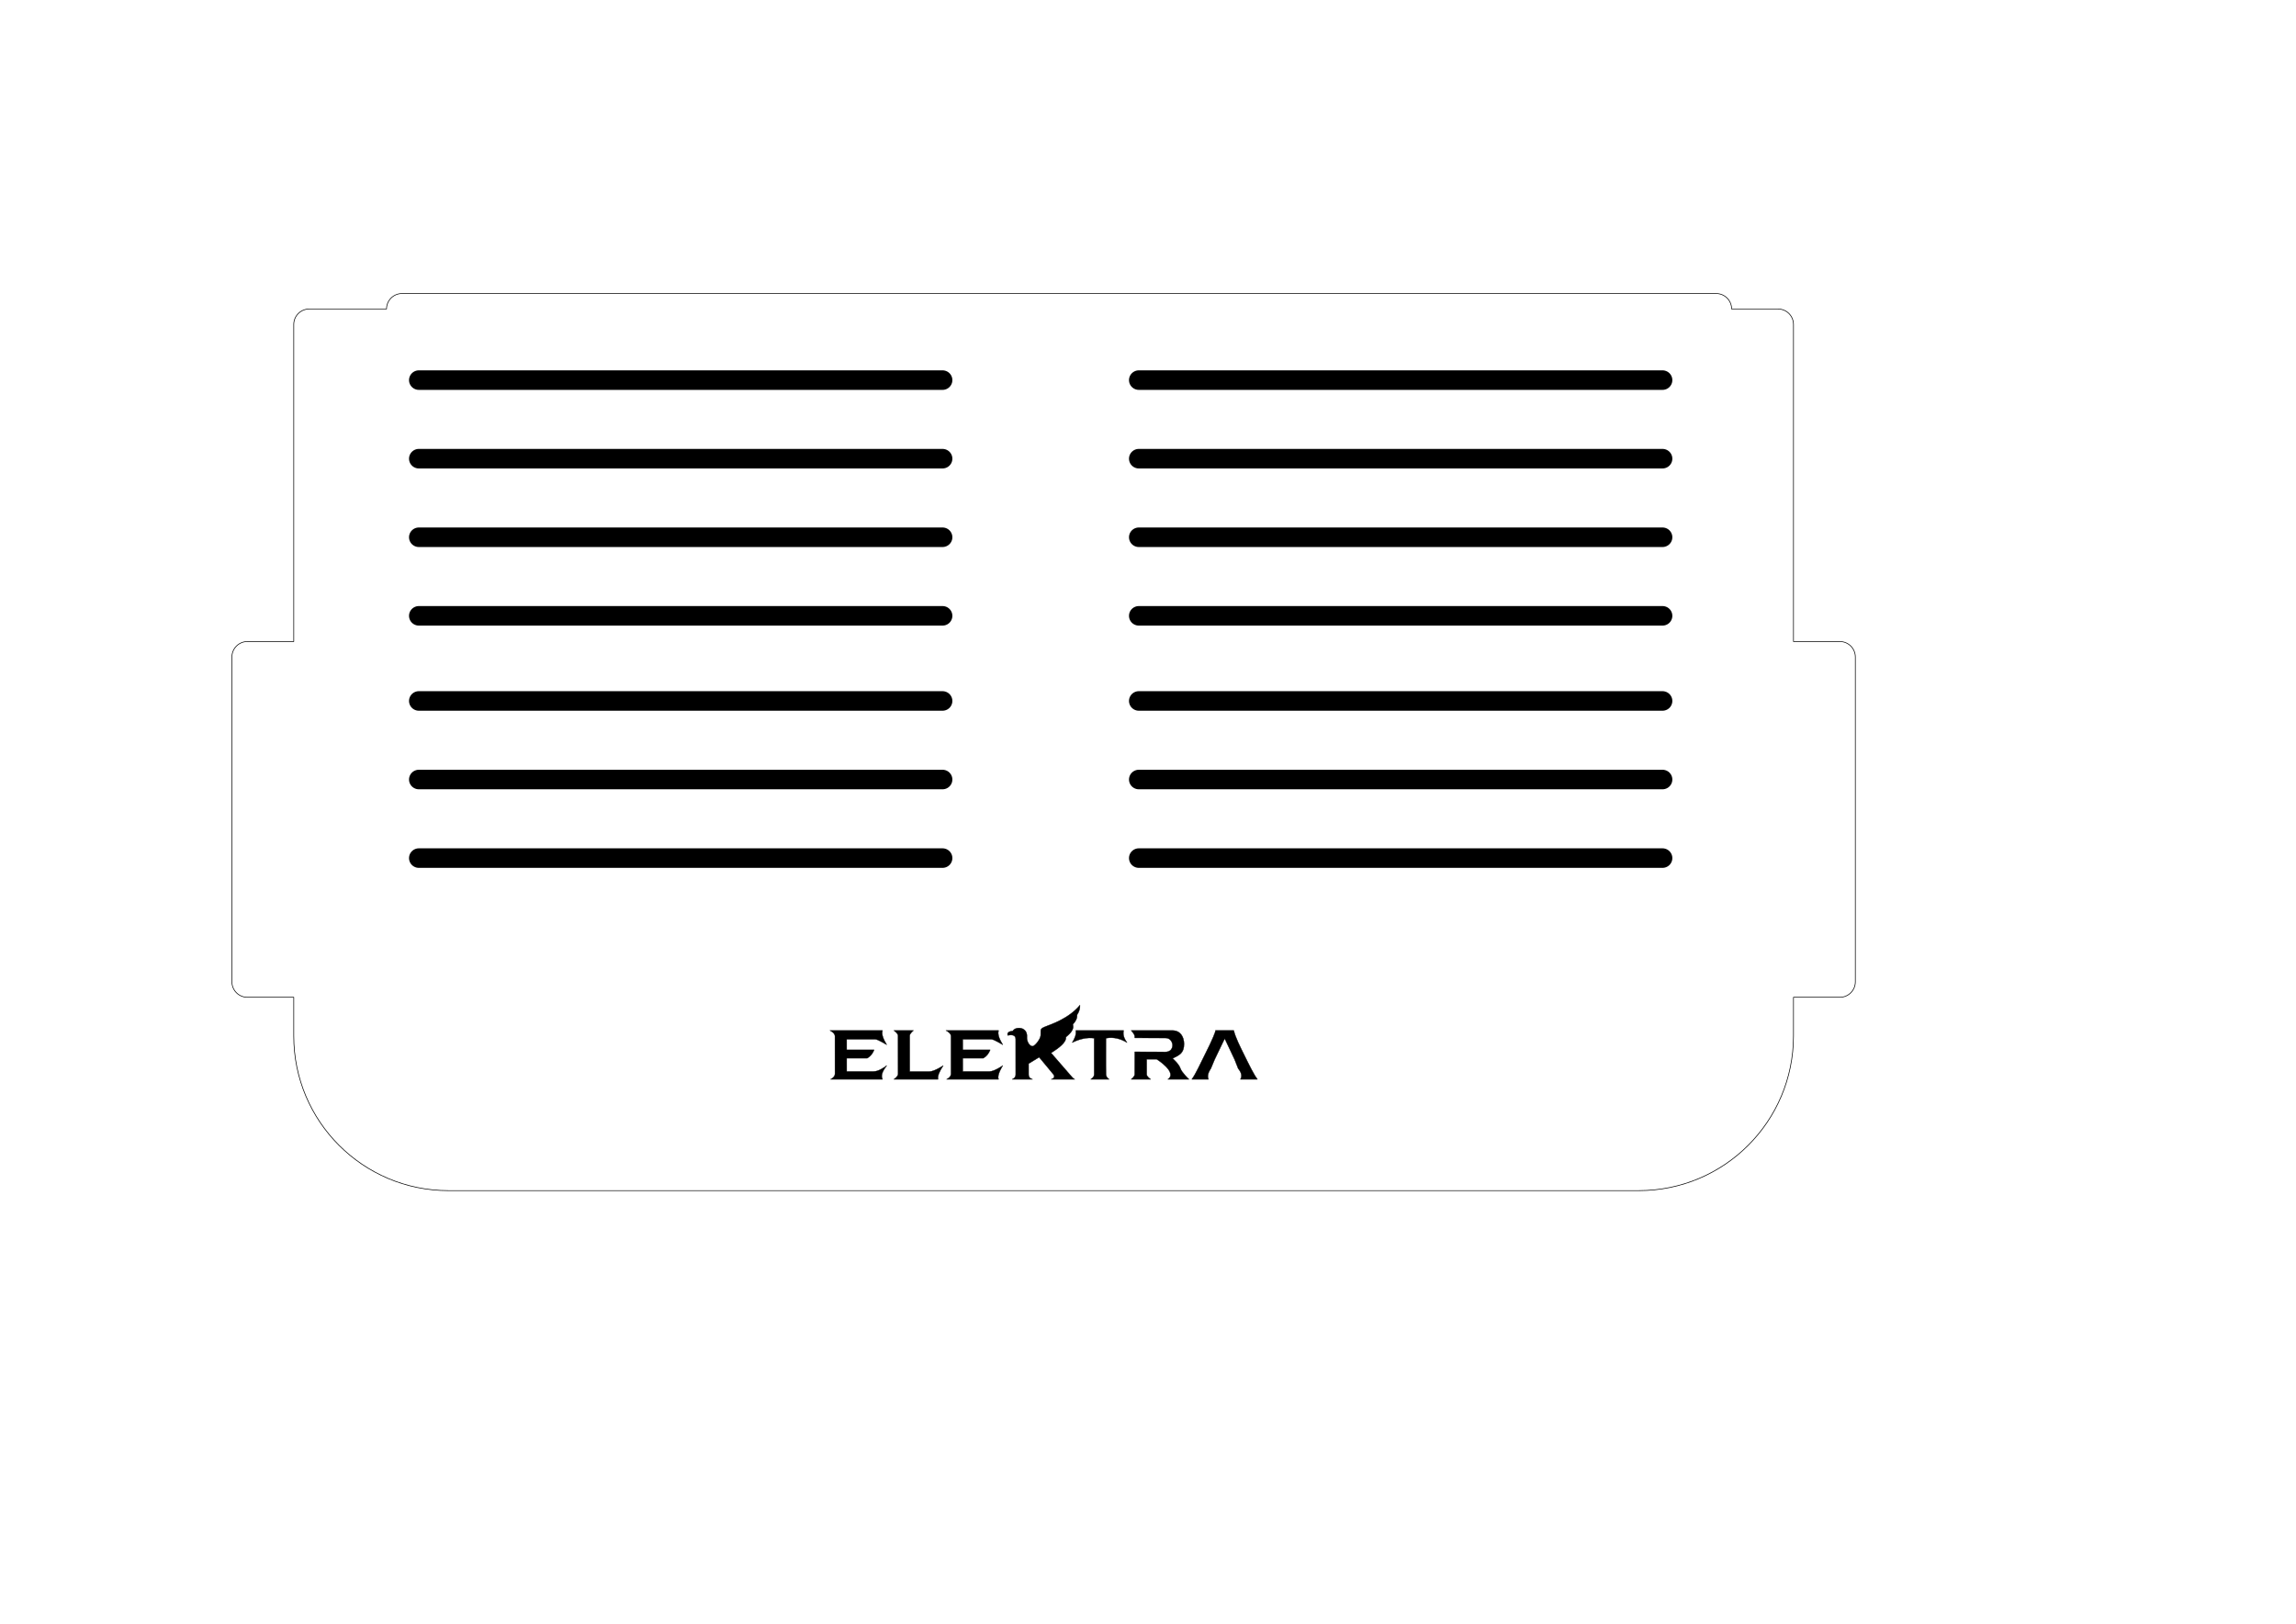 <?xml version="1.0" encoding="UTF-8" standalone="no"?>
<svg
   xmlns:serif="http://www.serif.com/"
   xmlns:dc="http://purl.org/dc/elements/1.1/"
   xmlns:cc="http://creativecommons.org/ns#"
   xmlns:rdf="http://www.w3.org/1999/02/22-rdf-syntax-ns#"
   xmlns:svg="http://www.w3.org/2000/svg"
   xmlns="http://www.w3.org/2000/svg"
   xmlns:sodipodi="http://sodipodi.sourceforge.net/DTD/sodipodi-0.dtd"
   xmlns:inkscape="http://www.inkscape.org/namespaces/inkscape"
   width="100%"
   height="100%"
   viewBox="0 0 3508 2481"
   version="1.1"
   xml:space="preserve"
   style="fill-rule:evenodd;clip-rule:evenodd;stroke-linejoin:round;stroke-miterlimit:1.414;"
   id="svg268"
   sodipodi:docname="Abtropfgitter Elektra Cappuccina final.svg"
   inkscape:version="0.92.4 (5da689c313, 2019-01-14)"><defs
   id="defs272" /><sodipodi:namedview
   pagecolor="#ffffff"
   bordercolor="#666666"
   borderopacity="1"
   objecttolerance="10"
   gridtolerance="10"
   guidetolerance="10"
   inkscape:pageopacity="0"
   inkscape:pageshadow="2"
   inkscape:window-width="2736"
   inkscape:window-height="1699"
   id="namedview270"
   showgrid="true"
   showguides="true"
   inkscape:guide-bbox="true"
   inkscape:snap-page="true"
   inkscape:zoom="0.5"
   inkscape:cx="1960.2385"
   inkscape:cy="1416.0015"
   inkscape:window-x="-13"
   inkscape:window-y="-13"
   inkscape:window-maximized="1"
   inkscape:current-layer="Elektra-rot"><inkscape:grid
     type="xygrid"
     id="grid278" /><sodipodi:guide
     position="615,1725"
     orientation="1,0"
     id="guide4849"
     inkscape:locked="false" /></sodipodi:namedview>
    <g
   id="Outline"
   transform="matrix(1.01582e-16,-1.644,1.659,1.00642e-16,410.536,2124.86)">
        <path
   d="M1019.74,122.75L1019.74,1333.07C1019.74,1336.85 1018.22,1340.47 1015.53,1343.14C1012.83,1345.81 1009.18,1347.31 1005.37,1347.31C1005.37,1347.31 1005.37,1347.31 1005.37,1347.31L1005.37,1390.03C1005.37,1393.81 1003.85,1397.43 1001.16,1400.1C998.46,1402.77 994.805,1404.27 990.993,1404.27C990.993,1404.27 990.993,1404.27 990.993,1404.27L696.364,1404.27C696.364,1404.27 696.364,1430.12 696.364,1446.99C696.364,1454.85 689.93,1461.23 681.992,1461.23C681.992,1461.23 681.992,1461.23 681.992,1461.23L380.177,1461.23C380.177,1461.23 380.177,1461.23 380.177,1461.23C372.24,1461.23 365.805,1454.85 365.805,1446.99C365.805,1430.12 365.805,1404.27 365.805,1404.27L329.875,1404.27C329.875,1404.27 329.875,1404.27 329.875,1404.27C250.5,1404.27 186.154,1340.52 186.154,1261.88C186.154,1261.88 186.154,1261.88 186.154,1261.88L186.154,165.467C186.154,165.467 186.154,165.467 186.154,165.467C186.154,86.827 250.5,23.076 329.875,23.076L365.805,23.076C365.805,23.076 365.805,-2.771 365.805,-19.641C365.805,-27.505 372.24,-33.88 380.177,-33.88L681.992,-33.88C689.93,-33.88 696.364,-27.505 696.364,-19.641C696.364,-2.771 696.364,23.076 696.364,23.076L990.993,23.076C994.805,23.076 998.46,24.576 1001.16,27.247C1003.85,29.917 1005.37,33.539 1005.37,37.315L1005.37,108.511C1005.37,108.511 1005.37,108.511 1005.37,108.511C1009.18,108.511 1012.83,110.011 1015.53,112.681C1018.22,115.352 1019.74,118.974 1019.74,122.75C1019.74,122.75 1019.74,122.75 1019.74,122.75Z"
   style="fill:none;stroke:black;stroke-width:0.61px;stroke-linecap:round;stroke-miterlimit:1.5;"
   id="path2" />
    </g>
    <g
   id="Elektra-rot"
   serif:id="Elektra rot"
   transform="matrix(1.01582e-16,-1.644,1.659,1.00642e-16,267.327,1955.25)">
        
        
        
        
        
        
        
        
        
        
        
        
        
        
        
        
        
        
        
        
        
        
        
        
        
        
        
        
        
        
        
        
        
        
        
        
        
        
        
        
        
        
        
        
        
        
        
        
        
        
        
        
        
        
        
        
        
        
        
        
        
        
        
        
        
        
        
        
        
        
        
        
        
        
        
        
        
        
        
        
        
        
    <g
   transform="matrix(0.002,0.236,-0.236,0.002,855.601,230.285)"
   serif:id="Elektra klein"
   id="g3991">
            
        </g><path
   style="fill:none;stroke:#000000;stroke-width:18.168;stroke-linecap:round;stroke-linejoin:round;stroke-miterlimit:1.414;stroke-dasharray:none;stroke-opacity:1"
   d="M 836.122,224.643 V 706.872"
   id="path4833"
   inkscape:connector-curvature="0"
   sodipodi:nodetypes="cc" /><path
   sodipodi:nodetypes="cc"
   inkscape:connector-curvature="0"
   id="path4835"
   d="M 836.122,887.709 V 1369.938"
   style="fill:none;stroke:#000000;stroke-width:18.168;stroke-linecap:round;stroke-linejoin:round;stroke-miterlimit:1.414;stroke-dasharray:none;stroke-opacity:1" /><path
   sodipodi:nodetypes="cc"
   inkscape:connector-curvature="0"
   id="path4837"
   d="M 763.111,224.643 V 706.872"
   style="fill:none;stroke:#000000;stroke-width:18.168;stroke-linecap:round;stroke-linejoin:round;stroke-miterlimit:1.414;stroke-dasharray:none;stroke-opacity:1" /><path
   style="fill:none;stroke:#000000;stroke-width:18.168;stroke-linecap:round;stroke-linejoin:round;stroke-miterlimit:1.414;stroke-dasharray:none;stroke-opacity:1"
   d="M 763.111,887.709 V 1369.938"
   id="path4839"
   inkscape:connector-curvature="0"
   sodipodi:nodetypes="cc" /><path
   sodipodi:nodetypes="cc"
   inkscape:connector-curvature="0"
   id="path4841"
   d="M 690.101,224.643 V 706.872"
   style="fill:none;stroke:#000000;stroke-width:18.168;stroke-linecap:round;stroke-linejoin:round;stroke-miterlimit:1.414;stroke-dasharray:none;stroke-opacity:1" /><path
   style="fill:none;stroke:#000000;stroke-width:18.168;stroke-linecap:round;stroke-linejoin:round;stroke-miterlimit:1.414;stroke-dasharray:none;stroke-opacity:1"
   d="M 690.101,887.709 V 1369.938"
   id="path4843"
   inkscape:connector-curvature="0"
   sodipodi:nodetypes="cc" /><path
   style="fill:none;stroke:#000000;stroke-width:18.168;stroke-linecap:round;stroke-linejoin:round;stroke-miterlimit:1.414;stroke-dasharray:none;stroke-opacity:1"
   d="M 617.091,224.643 V 706.872"
   id="path4845"
   inkscape:connector-curvature="0"
   sodipodi:nodetypes="cc" /><path
   sodipodi:nodetypes="cc"
   inkscape:connector-curvature="0"
   id="path4847"
   d="M 617.091,887.709 V 1369.938"
   style="fill:none;stroke:#000000;stroke-width:18.168;stroke-linecap:round;stroke-linejoin:round;stroke-miterlimit:1.414;stroke-dasharray:none;stroke-opacity:1" /><path
   style="fill:none;stroke:#000000;stroke-width:18.168;stroke-linecap:round;stroke-linejoin:round;stroke-miterlimit:1.414;stroke-dasharray:none;stroke-opacity:1"
   d="M 537.996,224.643 V 706.872"
   id="path4851"
   inkscape:connector-curvature="0"
   sodipodi:nodetypes="cc" /><path
   sodipodi:nodetypes="cc"
   inkscape:connector-curvature="0"
   id="path4853"
   d="M 537.996,887.709 V 1369.938"
   style="fill:none;stroke:#000000;stroke-width:18.168;stroke-linecap:round;stroke-linejoin:round;stroke-miterlimit:1.414;stroke-dasharray:none;stroke-opacity:1" /><path
   style="fill:none;stroke:#000000;stroke-width:18.168;stroke-linecap:round;stroke-linejoin:round;stroke-miterlimit:1.414;stroke-dasharray:none;stroke-opacity:1"
   d="M 464.985,224.643 V 706.872"
   id="path4855"
   inkscape:connector-curvature="0"
   sodipodi:nodetypes="cc" /><path
   sodipodi:nodetypes="cc"
   inkscape:connector-curvature="0"
   id="path4857"
   d="M 464.985,887.709 V 1369.938"
   style="fill:none;stroke:#000000;stroke-width:18.168;stroke-linecap:round;stroke-linejoin:round;stroke-miterlimit:1.414;stroke-dasharray:none;stroke-opacity:1" /><path
   sodipodi:nodetypes="cc"
   inkscape:connector-curvature="0"
   id="path4859"
   d="M 391.975,224.643 V 706.872"
   style="fill:none;stroke:#000000;stroke-width:18.168;stroke-linecap:round;stroke-linejoin:round;stroke-miterlimit:1.414;stroke-dasharray:none;stroke-opacity:1" /><path
   style="fill:none;stroke:#000000;stroke-width:18.168;stroke-linecap:round;stroke-linejoin:round;stroke-miterlimit:1.414;stroke-dasharray:none;stroke-opacity:1"
   d="M 391.975,887.709 V 1369.938"
   id="path4861"
   inkscape:connector-curvature="0"
   sodipodi:nodetypes="cc" /></g>
    <g
   transform="matrix(1.659,3.46945e-18,0.001,1.659,1006.34,1292)"
   id="g266">
        <g
   id="ELEKTRA">
            <g
   id="Elektra">
                <g
   id="A">
                    <path
   d="M508.458,205.161L511.938,196.811L521.204,177.545L530.329,196.878L533.579,205.161C536.312,208.472 537.525,211.78 535.645,215.083L551.366,215.083C548.029,210.789 543.157,200.727 539.152,192.577C535.299,184.739 531.114,176.582 529.58,170.072L512.601,170.072C513.301,170.362 509.177,180.041 503.421,191.342C499.007,200.007 494.765,209.724 490.865,215.083L506.278,215.083C505.117,212.51 505.625,209.288 508.458,205.161Z"
   style="stroke:black;stroke-width:0.3px;stroke-linecap:round;stroke-miterlimit:1.5;"
   id="path252" />
                </g>
                <g
   id="R">
                    <path
   id="R1"
   serif:id="R"
   d="M473.196,195.81C473.196,195.81 478.955,200.763 480.374,204.974C481.676,208.84 488.292,215.083 488.292,215.083L468.76,215.083C478.141,208.824 458.561,196.562 458.561,196.562L449.357,196.562C449.357,196.562 449.357,207.541 449.357,210.628C449.357,212.56 453.063,215.083 453.063,215.083L434.984,215.083C434.984,215.083 438.277,212.474 438.277,210.628C438.277,205.324 438.353,189.716 438.353,189.716L466.684,189.82C475.8,189.853 474.671,177.063 466.731,177.034L438.4,176.93C438.4,176.93 438.277,175.58 438.277,175.448C438.277,173.353 434.984,170.094 434.984,170.094C434.984,170.094 467.186,170.045 473.196,170.094C480.311,170.152 483.707,175.785 483.752,182.436C483.808,190.863 479.617,192.793 473.196,195.81Z"
   style="stroke:black;stroke-width:0.3px;stroke-linecap:round;stroke-miterlimit:1.5;" />
                </g>
                <path
   id="T"
   d="M384.054,170.094C384.622,173.775 383.099,177.497 380.75,181.233C388.068,177.702 394.814,176.334 400.965,177.217C400.965,177.217 400.965,204.325 400.965,210.697C400.965,213.184 397.725,215.083 397.725,215.083L414.772,215.083C414.772,215.083 412.001,213.296 411.896,210.697C411.642,204.473 411.866,177.259 411.896,177.217C419.024,175.918 425.362,177.747 431.282,181.233C428.327,177.275 427.288,173.562 428.167,170.094L384.054,170.094Z"
   style="stroke:black;stroke-width:0.3px;stroke-linecap:round;stroke-miterlimit:1.5;" />
                <path
   id="L"
   d="M231.13,174.823C231.13,181.123 231.13,207.892 231.13,207.892C231.13,207.892 243.862,207.892 249.148,207.892C253.796,207.892 261.973,202.418 261.973,202.418C258.739,207.392 256.507,211.909 257.213,215.083L216.492,215.083C216.492,215.083 220.356,212.377 220.356,210.338C220.356,203.579 220.356,181.579 220.356,174.823C220.356,172.787 216.492,170.094 216.492,170.094L234.617,170.094C234.617,170.094 231.13,172.865 231.13,174.823Z"
   style="stroke:black;stroke-width:0.3px;stroke-linecap:round;stroke-miterlimit:1.5;" />
                <path
   id="E"
   d="M306.025,178.167C308.864,178.167 316.483,183.274 316.846,183.238C313.948,178.42 311.789,173.802 312.982,170.094L264.463,170.094C266.393,171.001 269.127,173.025 269.127,175.373C269.127,182.108 269.127,203.305 269.127,209.923C269.127,212.123 267.35,213.969 265.014,215.083L312.982,215.083C310.977,211.415 316.846,202.374 316.846,202.374C316.846,202.374 309.088,207.803 304.633,207.803C298.437,207.803 279.96,207.803 279.96,207.803L279.96,195.622L298.883,195.622C301.838,193.973 303.915,191.36 305.241,187.92L279.96,187.92L279.96,178.167C279.96,178.167 299.878,178.167 306.025,178.167Z"
   style="stroke:black;stroke-width:0.3px;stroke-linecap:round;stroke-miterlimit:1.5;" />
                <path
   id="E1"
   serif:id="E"
   d="M199.144,178.167C201.983,178.167 209.601,183.274 209.964,183.238C207.066,178.42 204.908,173.802 206.1,170.094L157.582,170.094C159.511,171.001 162.246,173.025 162.246,175.373C162.246,182.108 162.246,203.305 162.246,209.923C162.246,212.123 160.469,213.969 158.132,215.083L206.1,215.083C204.095,211.415 206.474,206.99 209.964,202.374C206.775,204.642 202.207,207.803 197.752,207.803C191.555,207.803 173.079,207.803 173.079,207.803L173.079,195.622L192.001,195.622C194.956,193.973 197.033,191.36 198.359,187.92L173.079,187.92L173.079,178.167C173.079,178.167 192.996,178.167 199.144,178.167Z"
   style="stroke:black;stroke-width:0.3px;stroke-linecap:round;stroke-miterlimit:1.5;" />
                <g
   id="Elektra1"
   serif:id="Elektra"
   transform="matrix(0.433,4.33681e-19,-2.1684e-19,0.433,307.473,146.738)">
                    <path
   d="M49.018,147.326C49.018,153.603 44.945,156.012 41.544,157.848L84.884,157.848C80.002,156.096 76.536,153.494 76.536,147.326L76.536,124.475L98.926,110.765L129.172,147.326C133.029,151.988 130.311,156.184 124.371,157.848L174.817,157.848C172.535,157.48 168.477,152.805 163.901,147.326L124.371,101.761C141.635,90.596 156.936,79.4 155.93,67.932C169.344,57.407 173.379,48.643 170.556,41.166C177.405,33.973 180.2,27.211 179.6,20.81C184.013,14.159 186.27,7.245 185.795,0C161.522,28.858 125.178,40.489 112.02,45.742C99.184,50.866 103.114,52.398 102.176,64.4C101.53,72.66 89.786,87.344 84.884,87.395C77.567,87.471 72.323,75.511 72.971,67.932C74.889,45.497 48.343,44.881 42.994,54.833C34.336,55.809 30.111,58.72 32.228,64.4C42.148,62.364 49.018,64.018 49.018,72.462L49.018,147.326Z"
   style="stroke:black;stroke-width:0.7px;stroke-linecap:round;stroke-miterlimit:1.5;"
   id="path261" />
                </g>
            </g>
        </g>
    </g>
</svg>